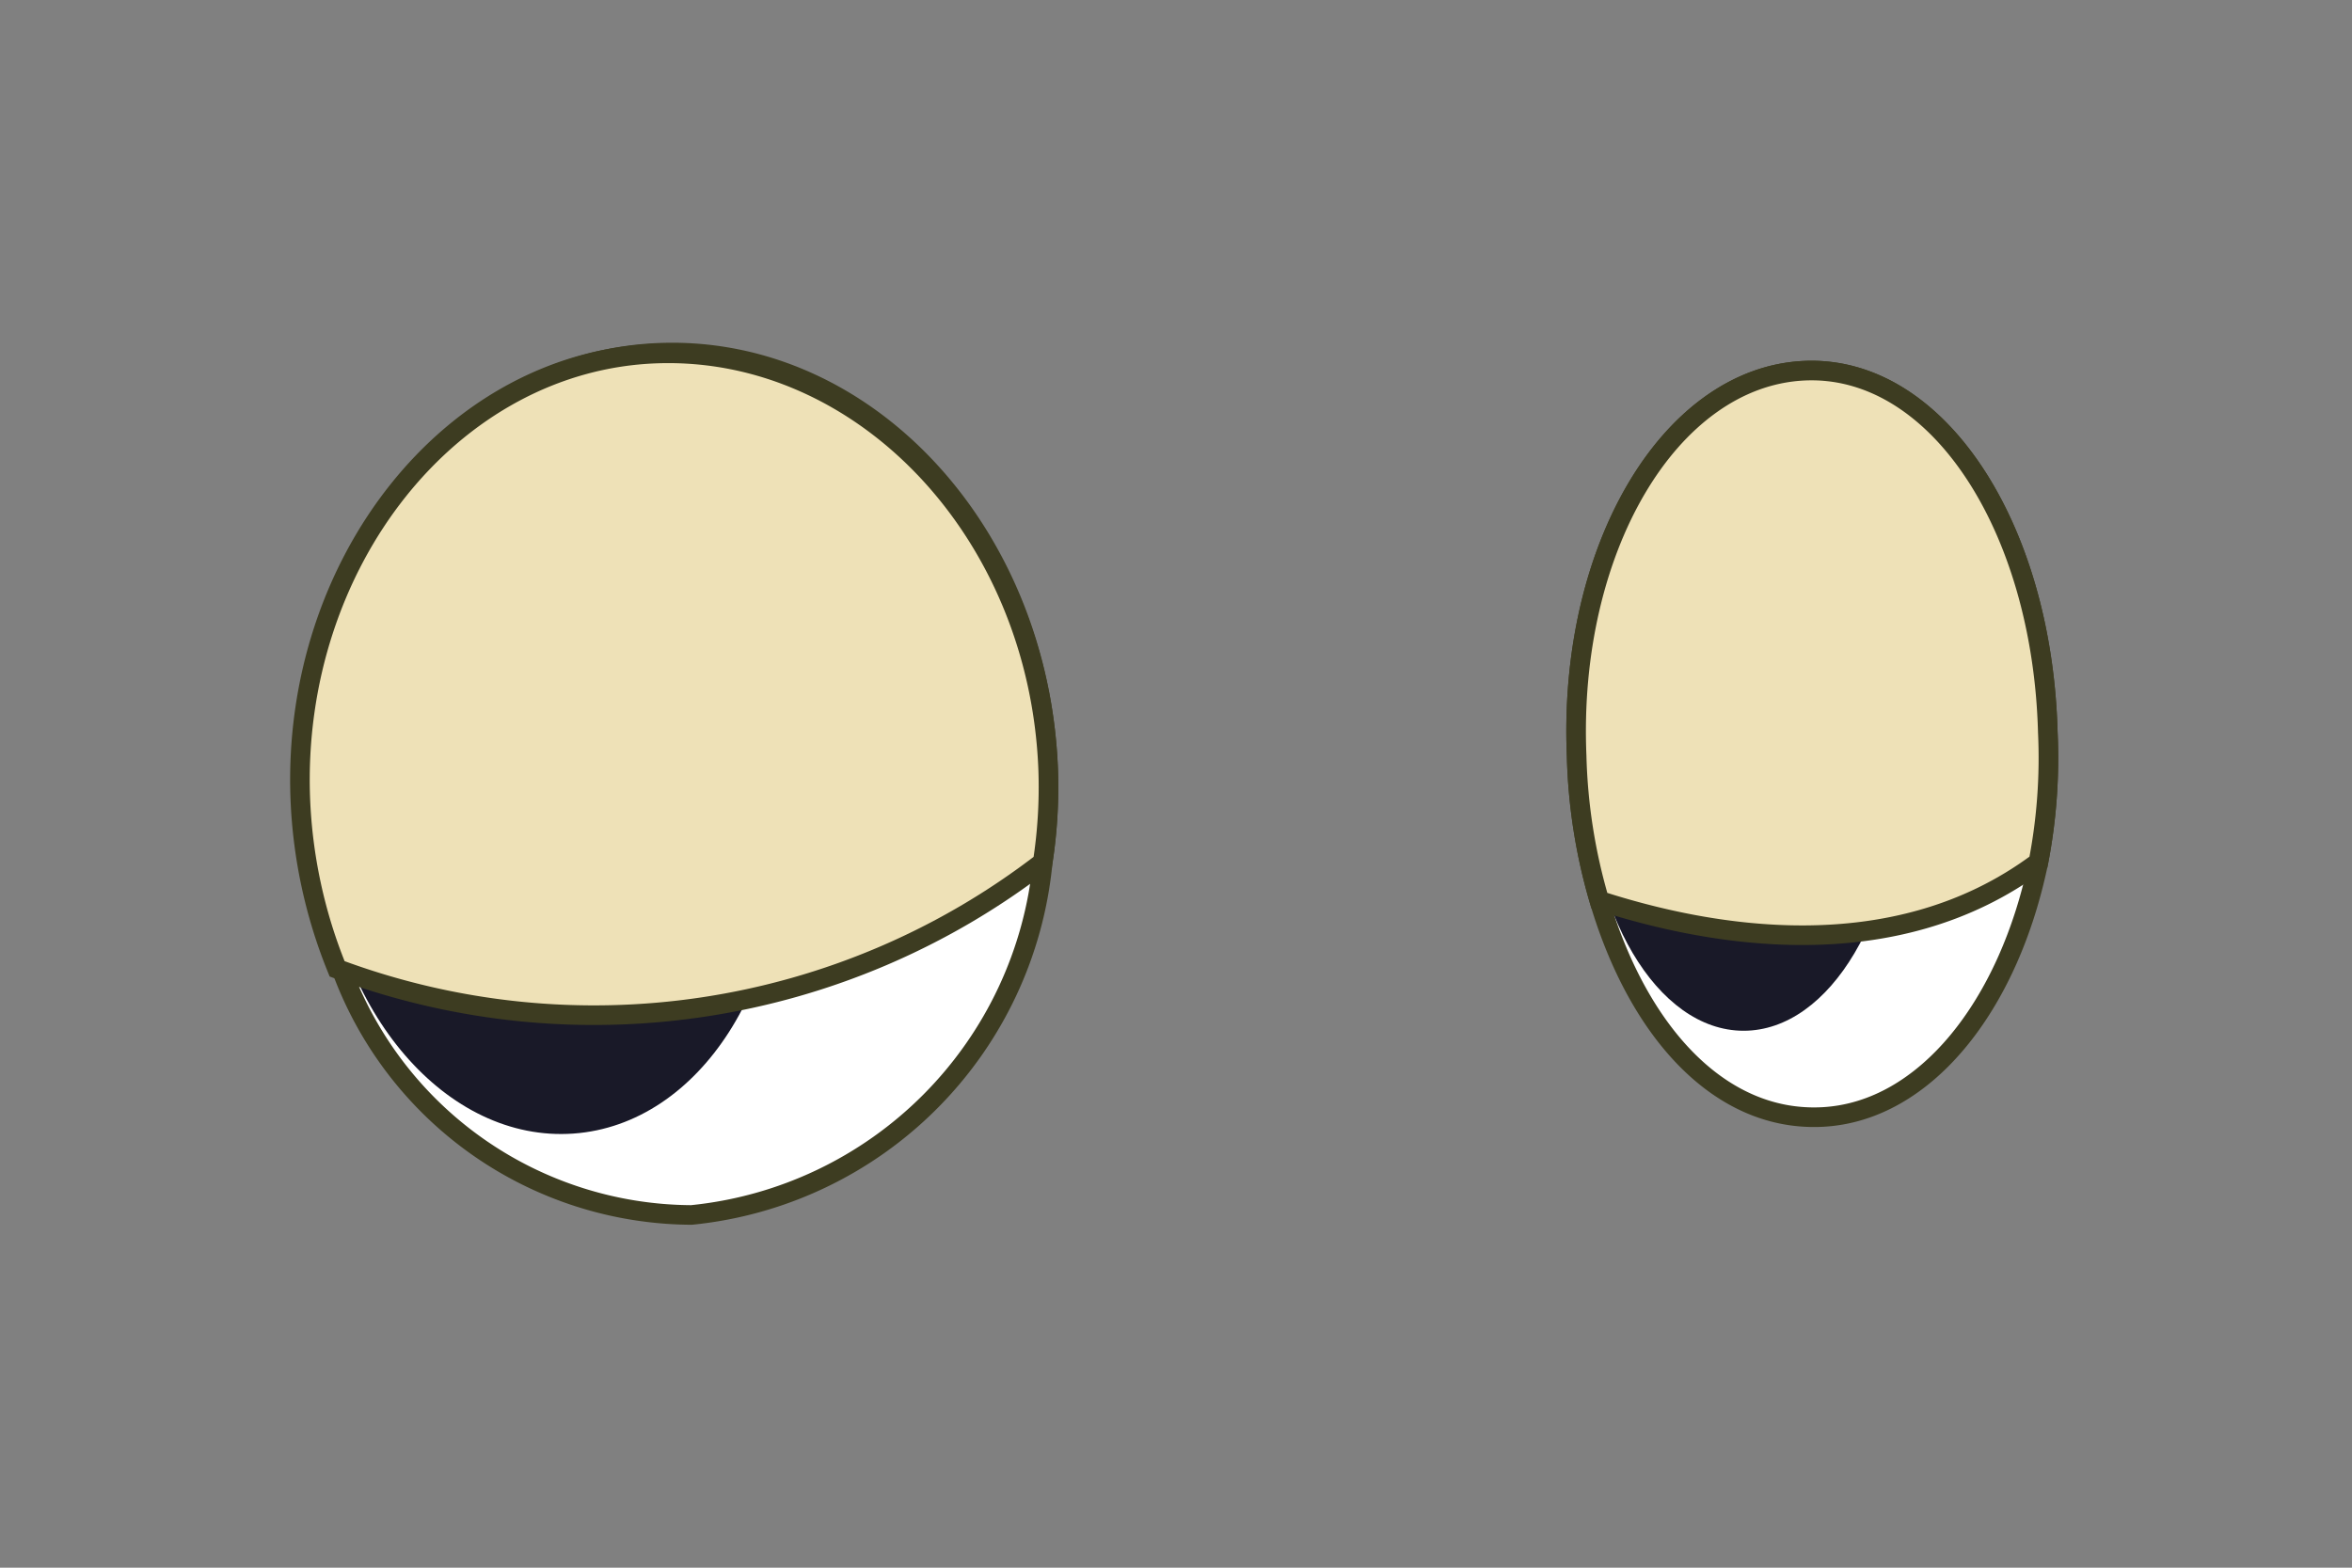 <svg id="Layer_1" data-name="Layer 1" xmlns="http://www.w3.org/2000/svg" viewBox="0 0 30 20"><rect x="0" y="0" width="30" height="20" fill="#808080" stroke="none"/><defs><style>.cls-1{fill:#fff;}.cls-1,.cls-4{stroke:#3d3c21;stroke-miterlimit:10;stroke-width:0.25px;}.cls-2{fill:#191928;}.cls-3{fill:#f9f5f2;}.cls-4{fill:#eee1b7;}</style></defs><g id="eyes1"><path class="cls-1" d="M13.37,9.83A6.29,6.29,0,0,1,13.3,11,5,5,0,0,1,8.82,15.5a4.78,4.78,0,0,1-4.47-3.15,6.42,6.42,0,0,1-.47-2.18c-.11-3,1.93-5.58,4.55-5.67S13.26,6.79,13.37,9.83Z"/><ellipse class="cls-2" cx="7.03" cy="10.54" rx="2.93" ry="3.93" transform="translate(-0.73 0.53) rotate(-4.09)"/><ellipse class="cls-3" cx="8.66" cy="8.93" rx="0.95" ry="1.06" transform="translate(-0.61 0.64) rotate(-4.09)"/><path class="cls-1" d="M26.12,9.34A7,7,0,0,1,26,11c-.38,1.84-1.45,3.18-2.75,3.25s-2.35-1.07-2.85-2.76a7.17,7.17,0,0,1-.29-1.85C20,7,21.3,4.82,23,4.73S26.05,6.71,26.12,9.34Z"/><ellipse class="cls-2" cx="22.24" cy="9.77" rx="2" ry="3.38"/><ellipse class="cls-3" cx="23.2" cy="8.42" rx="0.62" ry="0.92"/></g><g id="eyes3"><path class="cls-4" d="M13.37,9.83A6.29,6.29,0,0,1,13.3,11a9.37,9.37,0,0,1-9,1.36,6.42,6.42,0,0,1-.47-2.18c-.11-3,1.93-5.58,4.55-5.67S13.26,6.79,13.37,9.83Z"/><path class="cls-4" d="M26.12,9.34A7,7,0,0,1,26,11c-1.86,1.39-4.24.93-5.6.49a7.17,7.17,0,0,1-.29-1.85C20,7,21.3,4.82,23,4.73S26.05,6.71,26.12,9.34Z"/></g></svg>